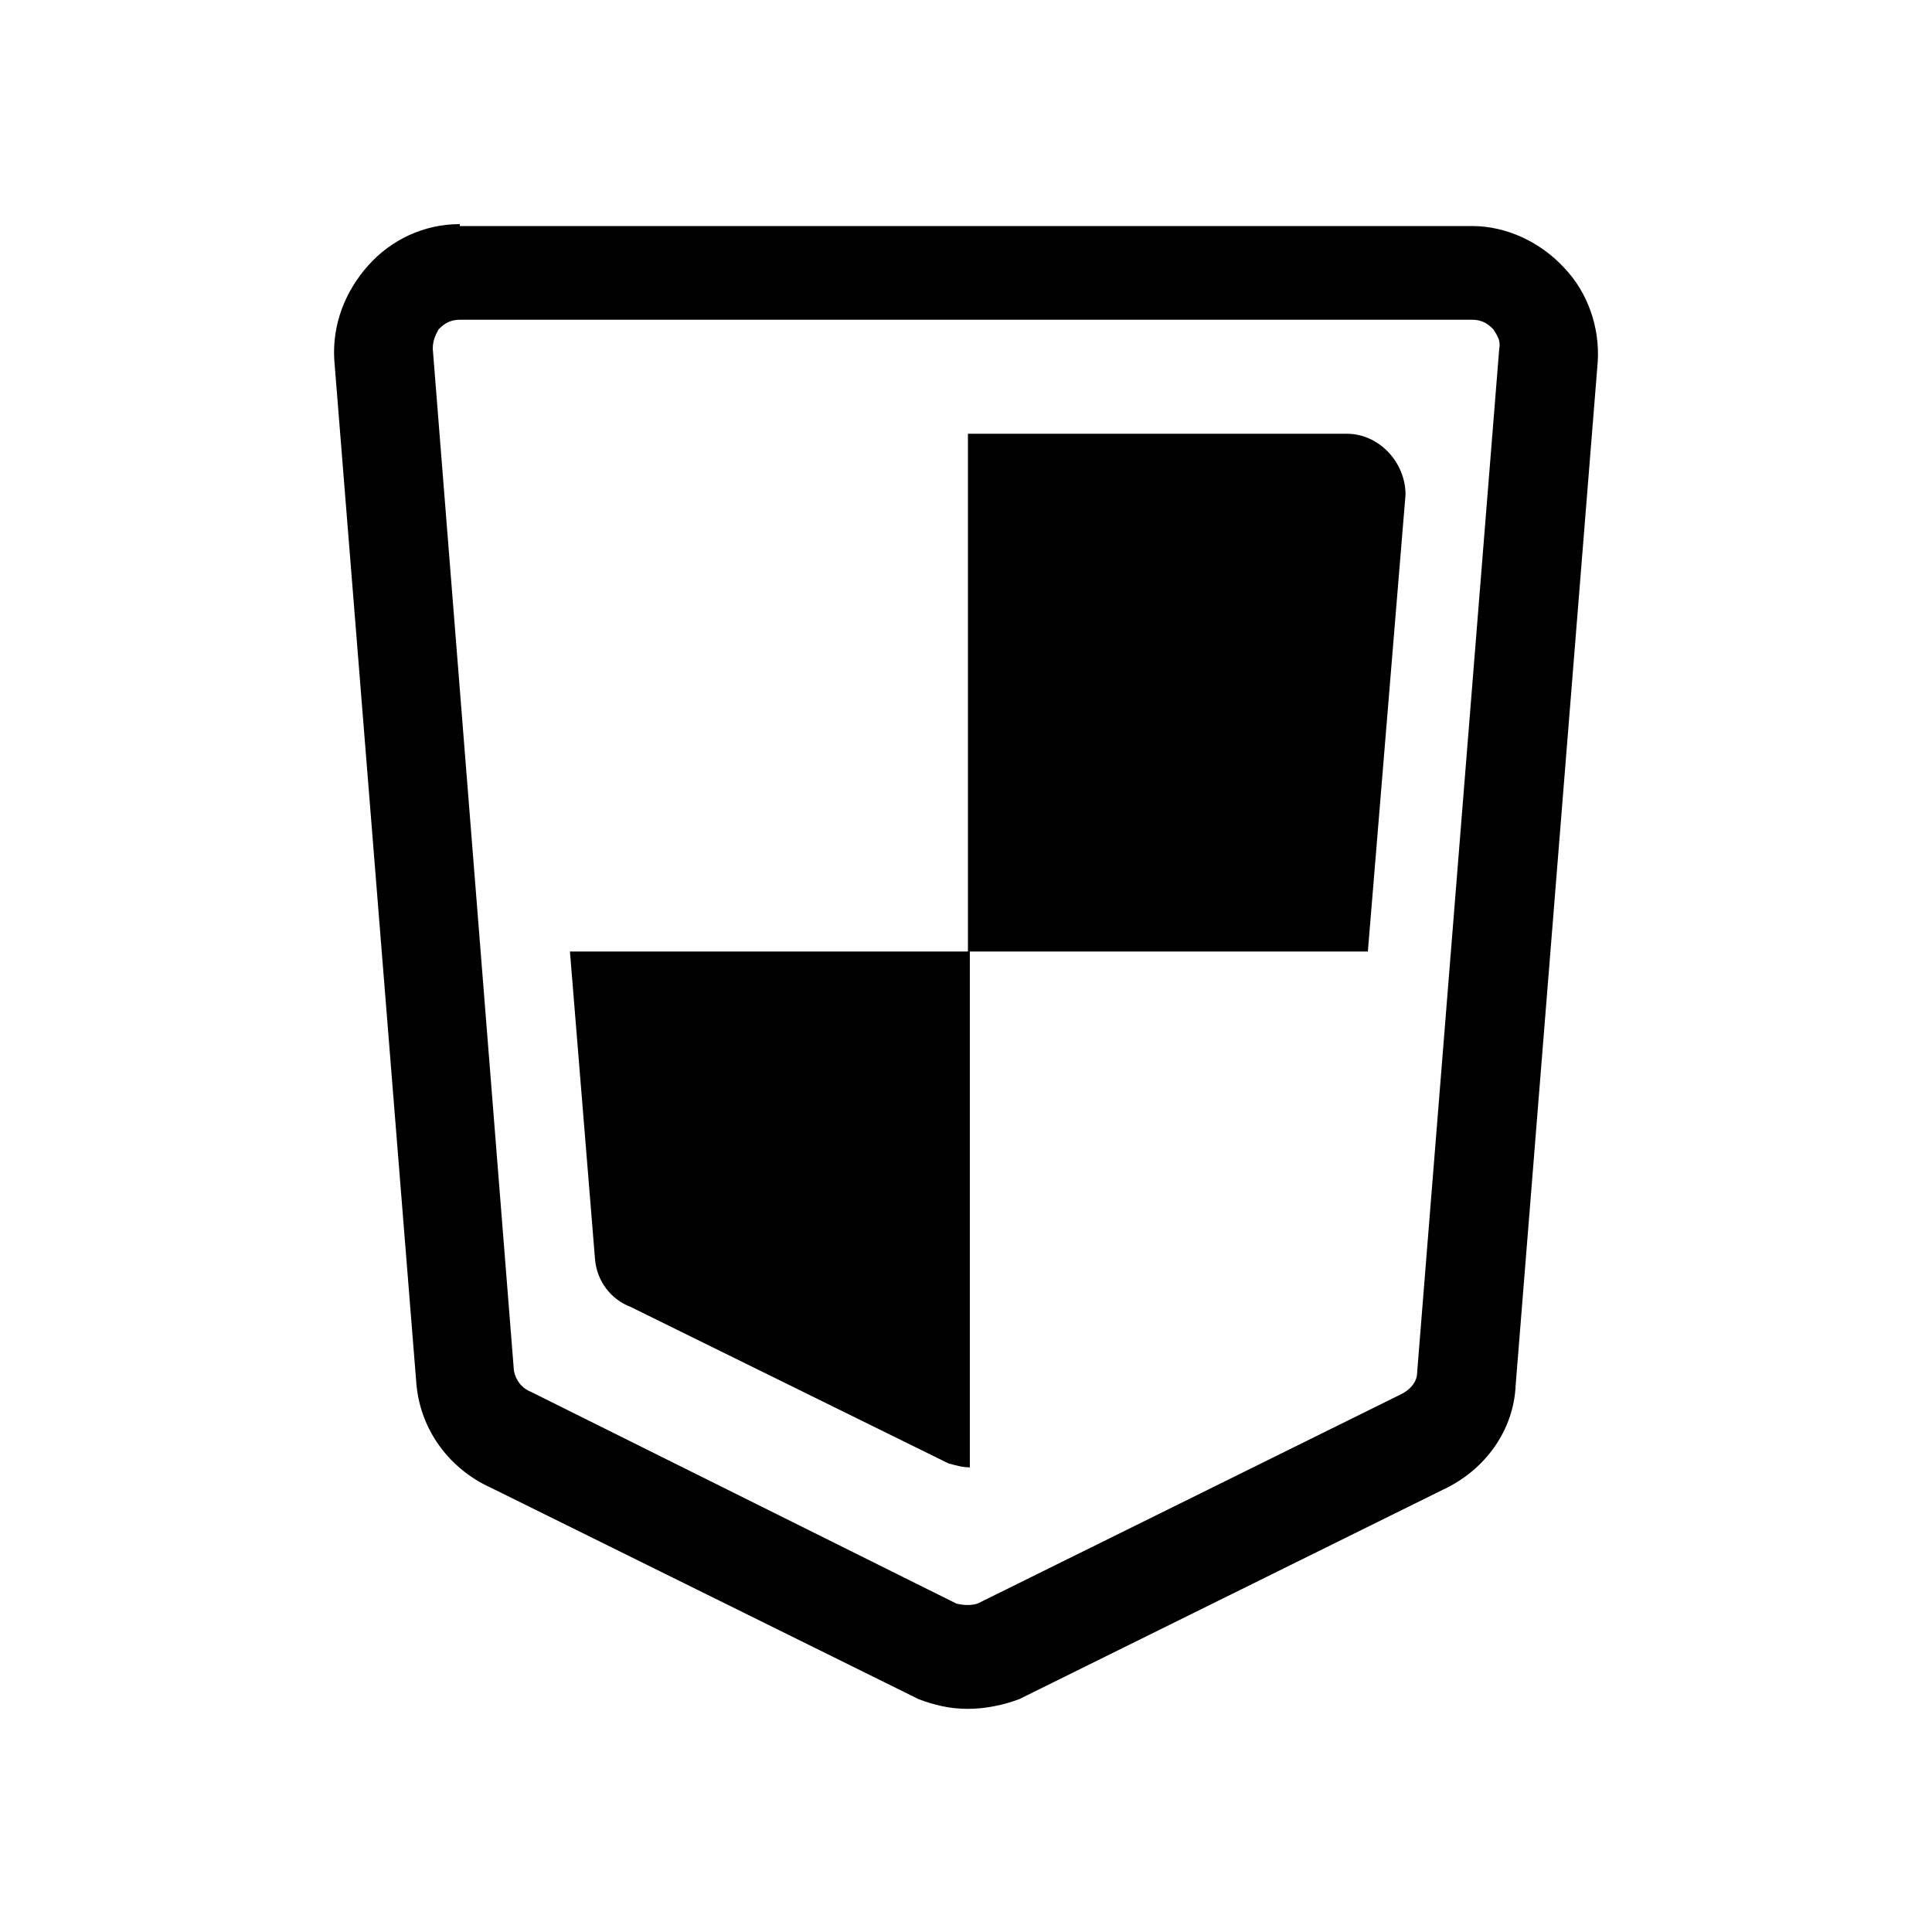 <?xml version="1.0" standalone="no"?><!DOCTYPE svg PUBLIC "-//W3C//DTD SVG 1.1//EN" "http://www.w3.org/Graphics/SVG/1.1/DTD/svg11.dtd"><svg t="1540967362489" class="icon" style="" viewBox="0 0 1024 1024" version="1.1" xmlns="http://www.w3.org/2000/svg" p-id="6033" xmlns:xlink="http://www.w3.org/1999/xlink" width="200" height="200"><defs><style type="text/css"></style></defs><path d="M243.712 118.784c-18.944 0-36.352 8.192-48.64 22.016s-18.944 31.232-17.92 49.664l43.52 542.72c2.048 25.088 17.92 45.568 39.424 55.296l224.768 111.104 2.048 1.024c8.192 3.072 16.384 5.12 26.112 5.12 9.216 0 18.944-2.048 27.136-5.12l224.768-111.104c22.016-10.24 37.376-31.232 38.4-55.296l43.52-542.72c1.024-17.92-5.12-36.352-17.92-49.664-12.288-13.312-30.208-22.016-48.64-22.016H243.712v-1.024z m550.912 66.048l-43.52 542.72c0 5.12-4.096 9.216-8.192 11.264L518.144 849.92c-3.072 1.024-7.168 1.024-11.264 0L283.648 738.816l-2.048-1.024c-5.12-2.048-8.192-6.144-9.216-11.264l-43.008-541.696c0-5.12 2.048-8.192 3.072-10.24 2.048-2.048 5.12-5.12 11.264-5.12h536.576c6.144 0 9.216 3.072 11.264 5.12 1.024 2.048 4.096 5.12 3.072 10.24z" p-id="6034"></path><path d="M713.728 229.888H513.024V504.32H302.08l13.312 163.328c1.024 11.264 8.192 20.992 18.944 25.088l168.448 82.944c4.096 1.024 7.168 2.048 11.264 2.048V504.32h210.944l19.968-242.176c0-16.896-13.824-32.256-31.232-32.256z" p-id="6035"></path></svg>